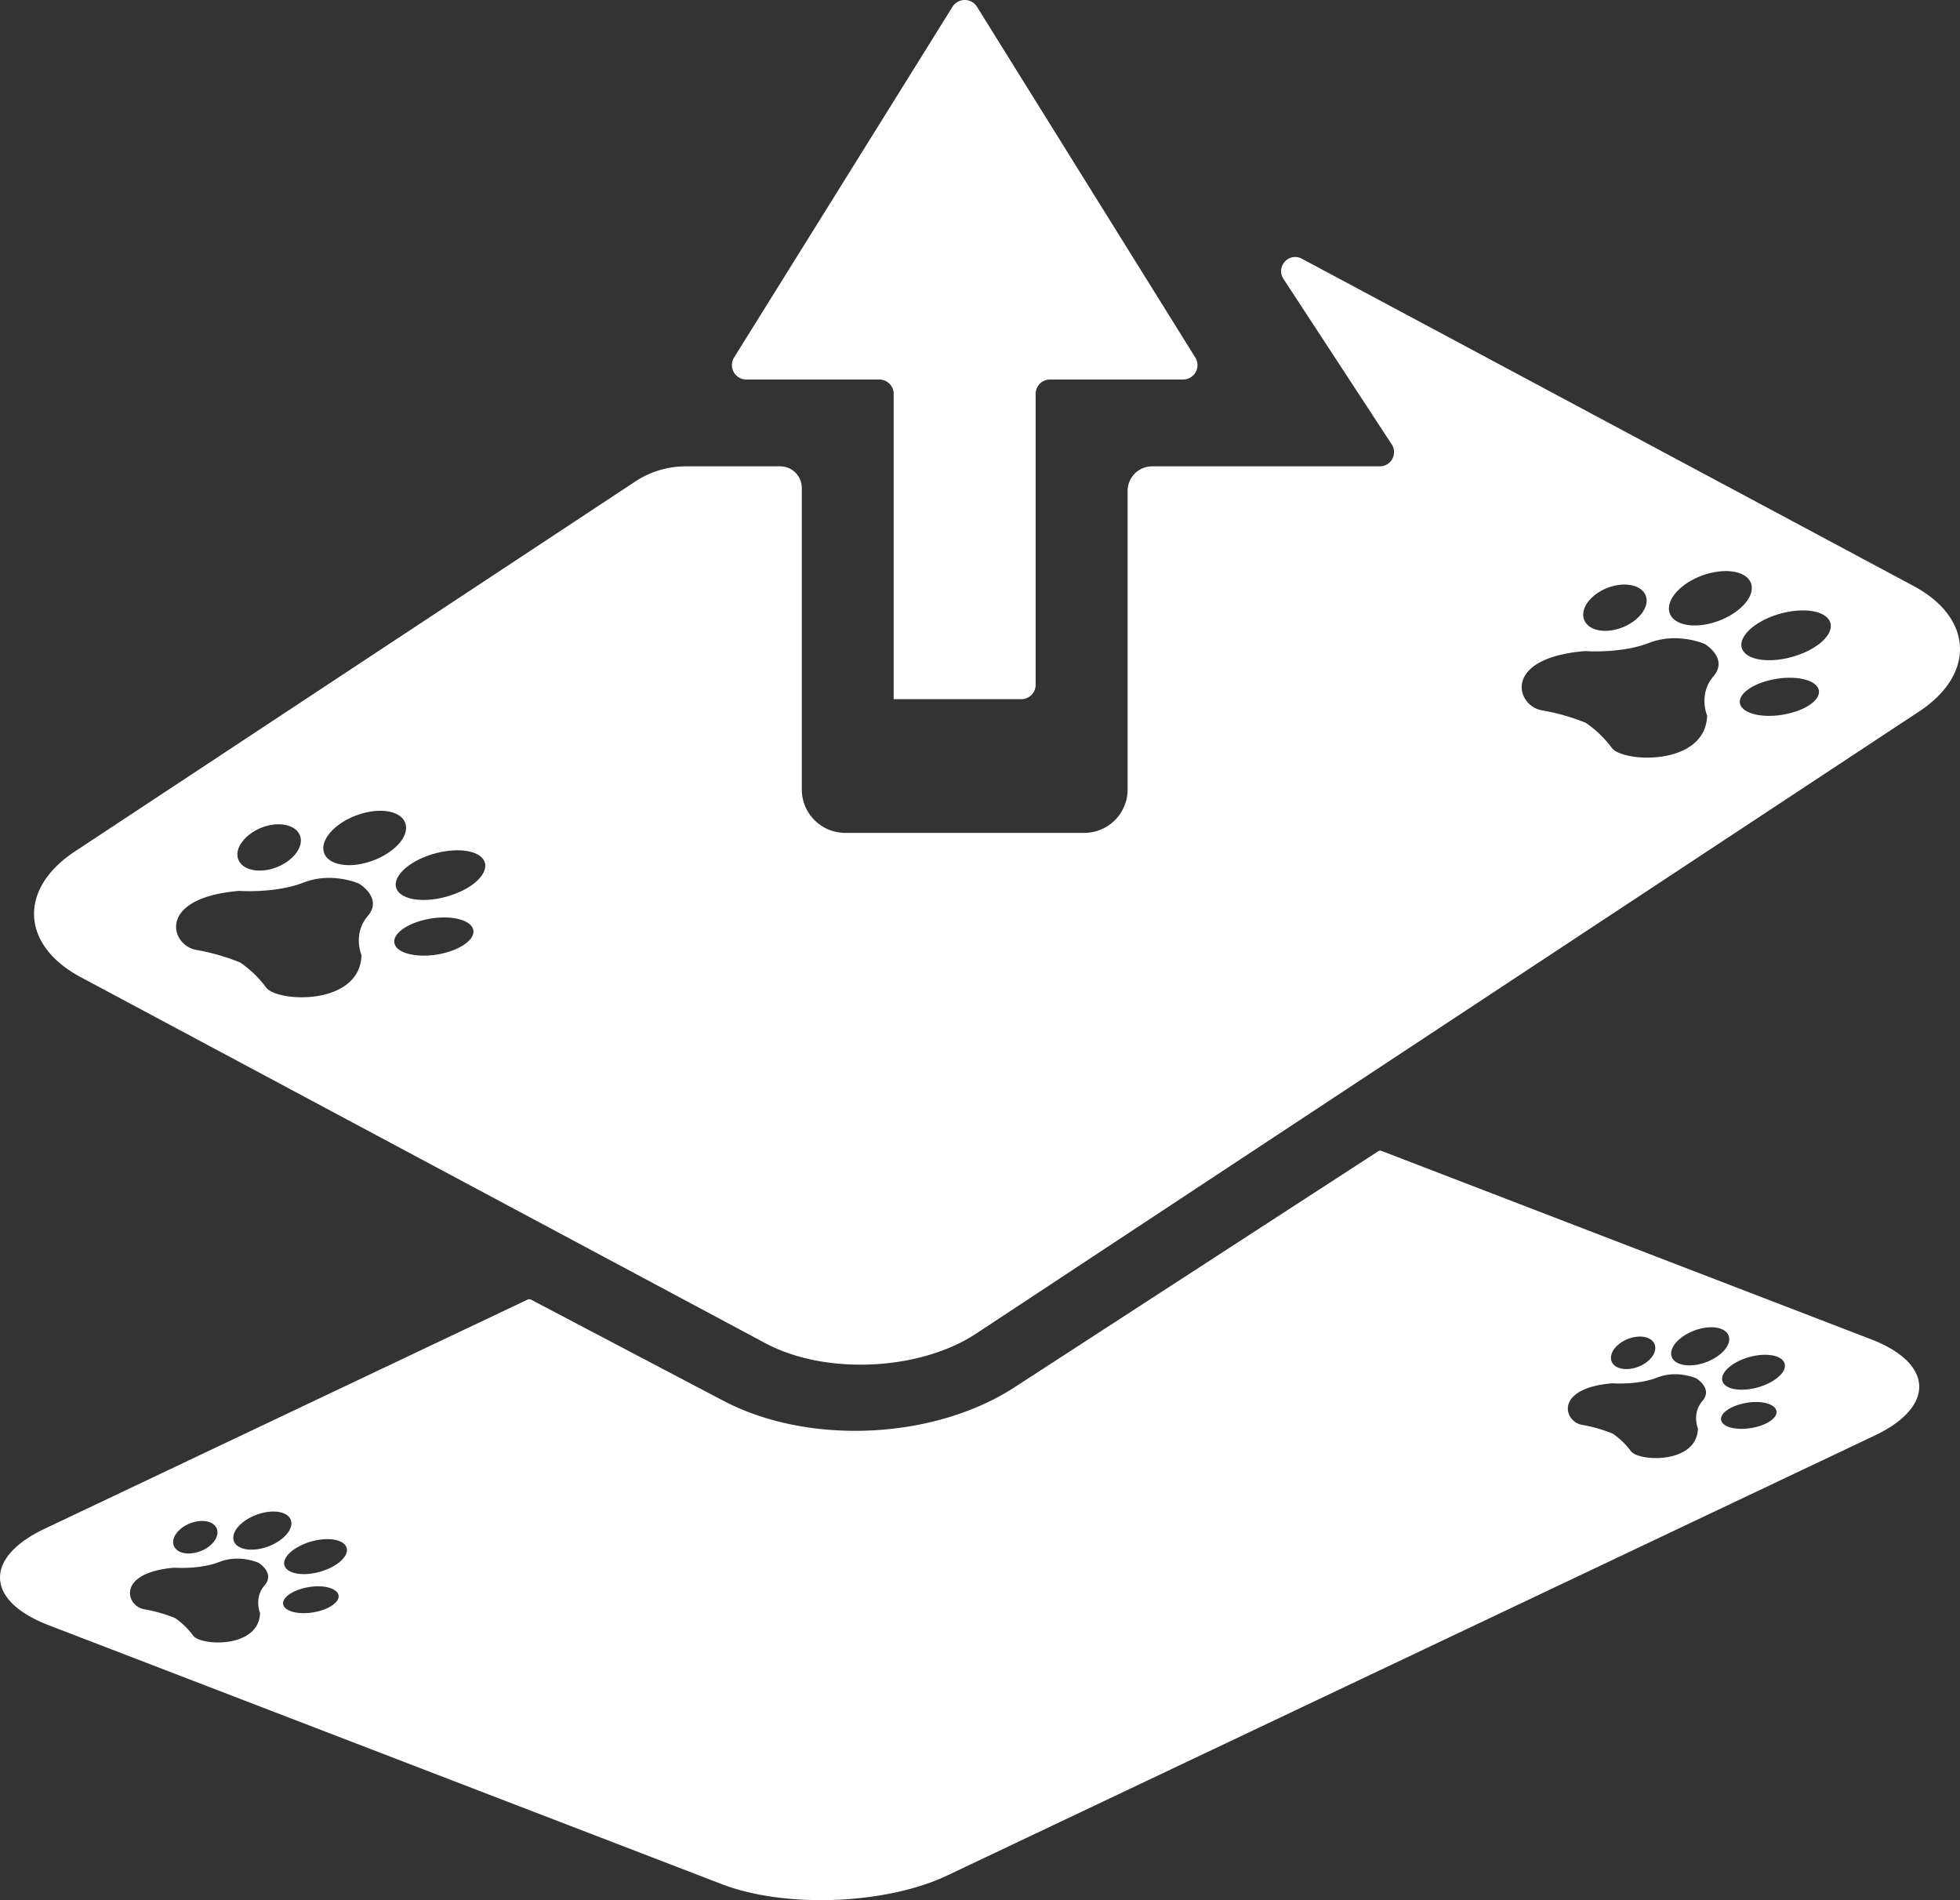 <svg id="Layer_1" data-name="Layer 1" xmlns="http://www.w3.org/2000/svg" viewBox="0 0 1059.36 1026.81"><rect x="0" y="0" width="1059.36" height="1026.81" fill="#333333" stroke="none"/><defs><style>.cls-1{fill:#fff;}</style></defs><path class="cls-1" d="M1011.12,723.68,746.67,621.94a2,2,0,0,0-1.84.21L548.32,749.66c-43.75,28.38-111.53,31.51-157.63,7.17L287,702.32a2.33,2.33,0,0,0-1.85-.05l-261,123.82c-33,15.58-32.12,39,2,52.1l364,140c34.07,13.12,88.58,11,121.57-4.61l501.41-237.79C1046.11,760.16,1045.19,736.75,1011.12,723.68ZM94.82,829.32c2.92-4.76,10.1-8,16-7.32s8.4,5.22,5.43,10.09-10.19,8-16.09,7.27S91.85,834.08,94.82,829.32Zm48.11,27.41c-5.84,6.81-2.41,14.91-2.41,14.91-.56,19.31-32.2,17.86-36.2,12.19a41,41,0,0,0-9.78-9.48,81.9,81.9,0,0,0-16.75-4.76c-9.74-1.74-15.17-19.78,16.44-22.44,0,0,13.63,1.07,24.39-3.13s21,.46,21,.46S148.82,849.92,142.93,856.73Zm-12.24-20.14c-6.15-2.2-6.2-8.19-.11-13.42s16-7.73,22.19-5.58,6.25,8.2.15,13.47-16.09,7.79-22.23,5.53Zm38.93,34.64c-8.2,1.43-15.62-.36-16.55-4.1s5-7.84,13.17-9.38,15.68.36,16.65,4.1-5,7.94-13.27,9.38Zm8.25-23.67c-8.51,3.84-18.6,4.1-22.65.61s-.51-9.42,7.95-13.32,18.59-4.15,22.64-.66.51,9.48-7.94,13.37ZM871.93,729.68c3-4.77,10.14-8,16-7.33s8.45,5.23,5.43,10.09-10.15,8-16.09,7.28S869,734.5,871.93,729.68Zm48.16,27.41c-5.84,6.81-2.41,14.9-2.41,14.9-.62,19.32-32.17,17.88-36.22,12.2a41.79,41.79,0,0,0-9.84-9.48,81.47,81.47,0,0,0-16.7-4.77c-9.73-1.74-15.16-19.77,16.45-22.43,0,0,13.62,1.07,24.38-3.13s21,.46,21,.46,9.18,5.43,3.34,12.25ZM907.79,737c-6.09-2.2-6.15-8.19,0-13.42s16-7.74,22.13-5.58,6.3,8.19.16,13.47-16,7.79-22.24,5.53Zm39,34.63c-8.25,1.44-15.63-.35-16.55-4.09s5-7.84,13.17-9.38,15.67.36,16.65,4.1-5,7.94-13.28,9.37ZM955,747.92c-8.45,3.84-18.54,4.09-22.59.61s-.51-9.43,7.89-13.32,18.6-4.15,22.7-.61.5,9.42-8,13.32Zm79.15-431.31L703.64,139.82c-7-3.74-14.29,4.3-10,10.86l58.56,89.5A7.67,7.67,0,0,1,745.79,252H622.7a13.27,13.27,0,0,0-13.27,13.27h0V426.65A23.44,23.44,0,0,1,586,450.07H456.76a23.48,23.48,0,0,1-23.44-23.42v-163A11.66,11.66,0,0,0,421.64,252h-51a49.63,49.63,0,0,0-27.16,8.09l-303,200C9.85,480.24,11.19,510.67,43.51,528L413.63,725.84c32.27,17.31,83.4,15,114-5.23L1037.2,384.5c30.63-20.19,29.3-50.62-3.08-67.89ZM130.13,456c4.25-6.82,14.45-11.53,22.9-10.4s12,7.43,7.74,14.29-14.5,11.48-23,10.4-11.9-7.53-7.7-14.29Zm68.6,39c-8.3,9.79-3.38,21.21-3.38,21.21-.87,27.57-45.9,25.47-51.59,17.37a58.54,58.54,0,0,0-14-13.47A117.48,117.48,0,0,0,106,513.31c-14-2.49-21.67-28.2,23.33-31.89,0,0,19.52,1.43,34.74-4.51,15.37-6,30,.62,30,.62s13,7.78,4.66,17.46Zm-17.41-28.6c-8.76-3.13-8.81-11.68-.2-19.16s22.79-11.07,31.6-8,9,11.78.21,19.26S190.06,469.5,181.32,466.36Zm55.43,49.33c-11.68,2-22.23-.56-23.56-5.84s7.07-11.27,18.8-13.37,22.33.46,23.72,5.79-7.2,11.32-19,13.42Zm11.73-33.81c-12.09,5.48-26.48,5.89-32.27.92s-.62-13.47,11.37-18.95,26.49-5.89,32.28-.93.69,13.58-11.4,19ZM857.43,326.5c4.25-6.87,14.45-11.53,23-10.45s11.94,7.45,7.69,14.24-14.5,11.53-23,10.45S853.32,333.21,857.43,326.5Zm68.6,39c-8.3,9.78-3.38,21.2-3.38,21.2-.87,27.57-45.85,25.47-51.59,17.37a58.92,58.92,0,0,0-14-13.47,114.6,114.6,0,0,0-23.82-6.76c-13.93-2.51-21.62-28.28,23.36-32,0,0,19.52,1.48,34.79-4.46s30,.62,30,.62,13,7.75,4.64,17.5Zm-17.42-28.64c-8.76-3.13-8.81-11.73-.2-19.21s22.79-11,31.66-7.94,9,11.73.15,19.26-22.85,11-31.61,7.88ZM964,386.14c-11.68,2.05-22.18-.51-23.56-5.79s7.07-11.27,18.8-13.37,22.38.46,23.72,5.79-7.18,11.31-19,13.36Zm11.73-33.76c-12.09,5.48-26.48,5.89-32.22.92s-.67-13.47,11.32-19,26.49-5.95,32.28-.92.71,13.51-11.38,19ZM646,193.2,528,3.65a7.8,7.8,0,0,0-13.21,0L396.72,193.2a7.78,7.78,0,0,0,6.6,11.88H475.2a7.77,7.77,0,0,1,7.78,7.74v165h69a7.77,7.77,0,0,0,7.74-7.79V212.82a7.77,7.77,0,0,1,7.78-7.74h71.88A7.75,7.75,0,0,0,646,193.2Z" transform="translate(0.04 0)"/></svg>